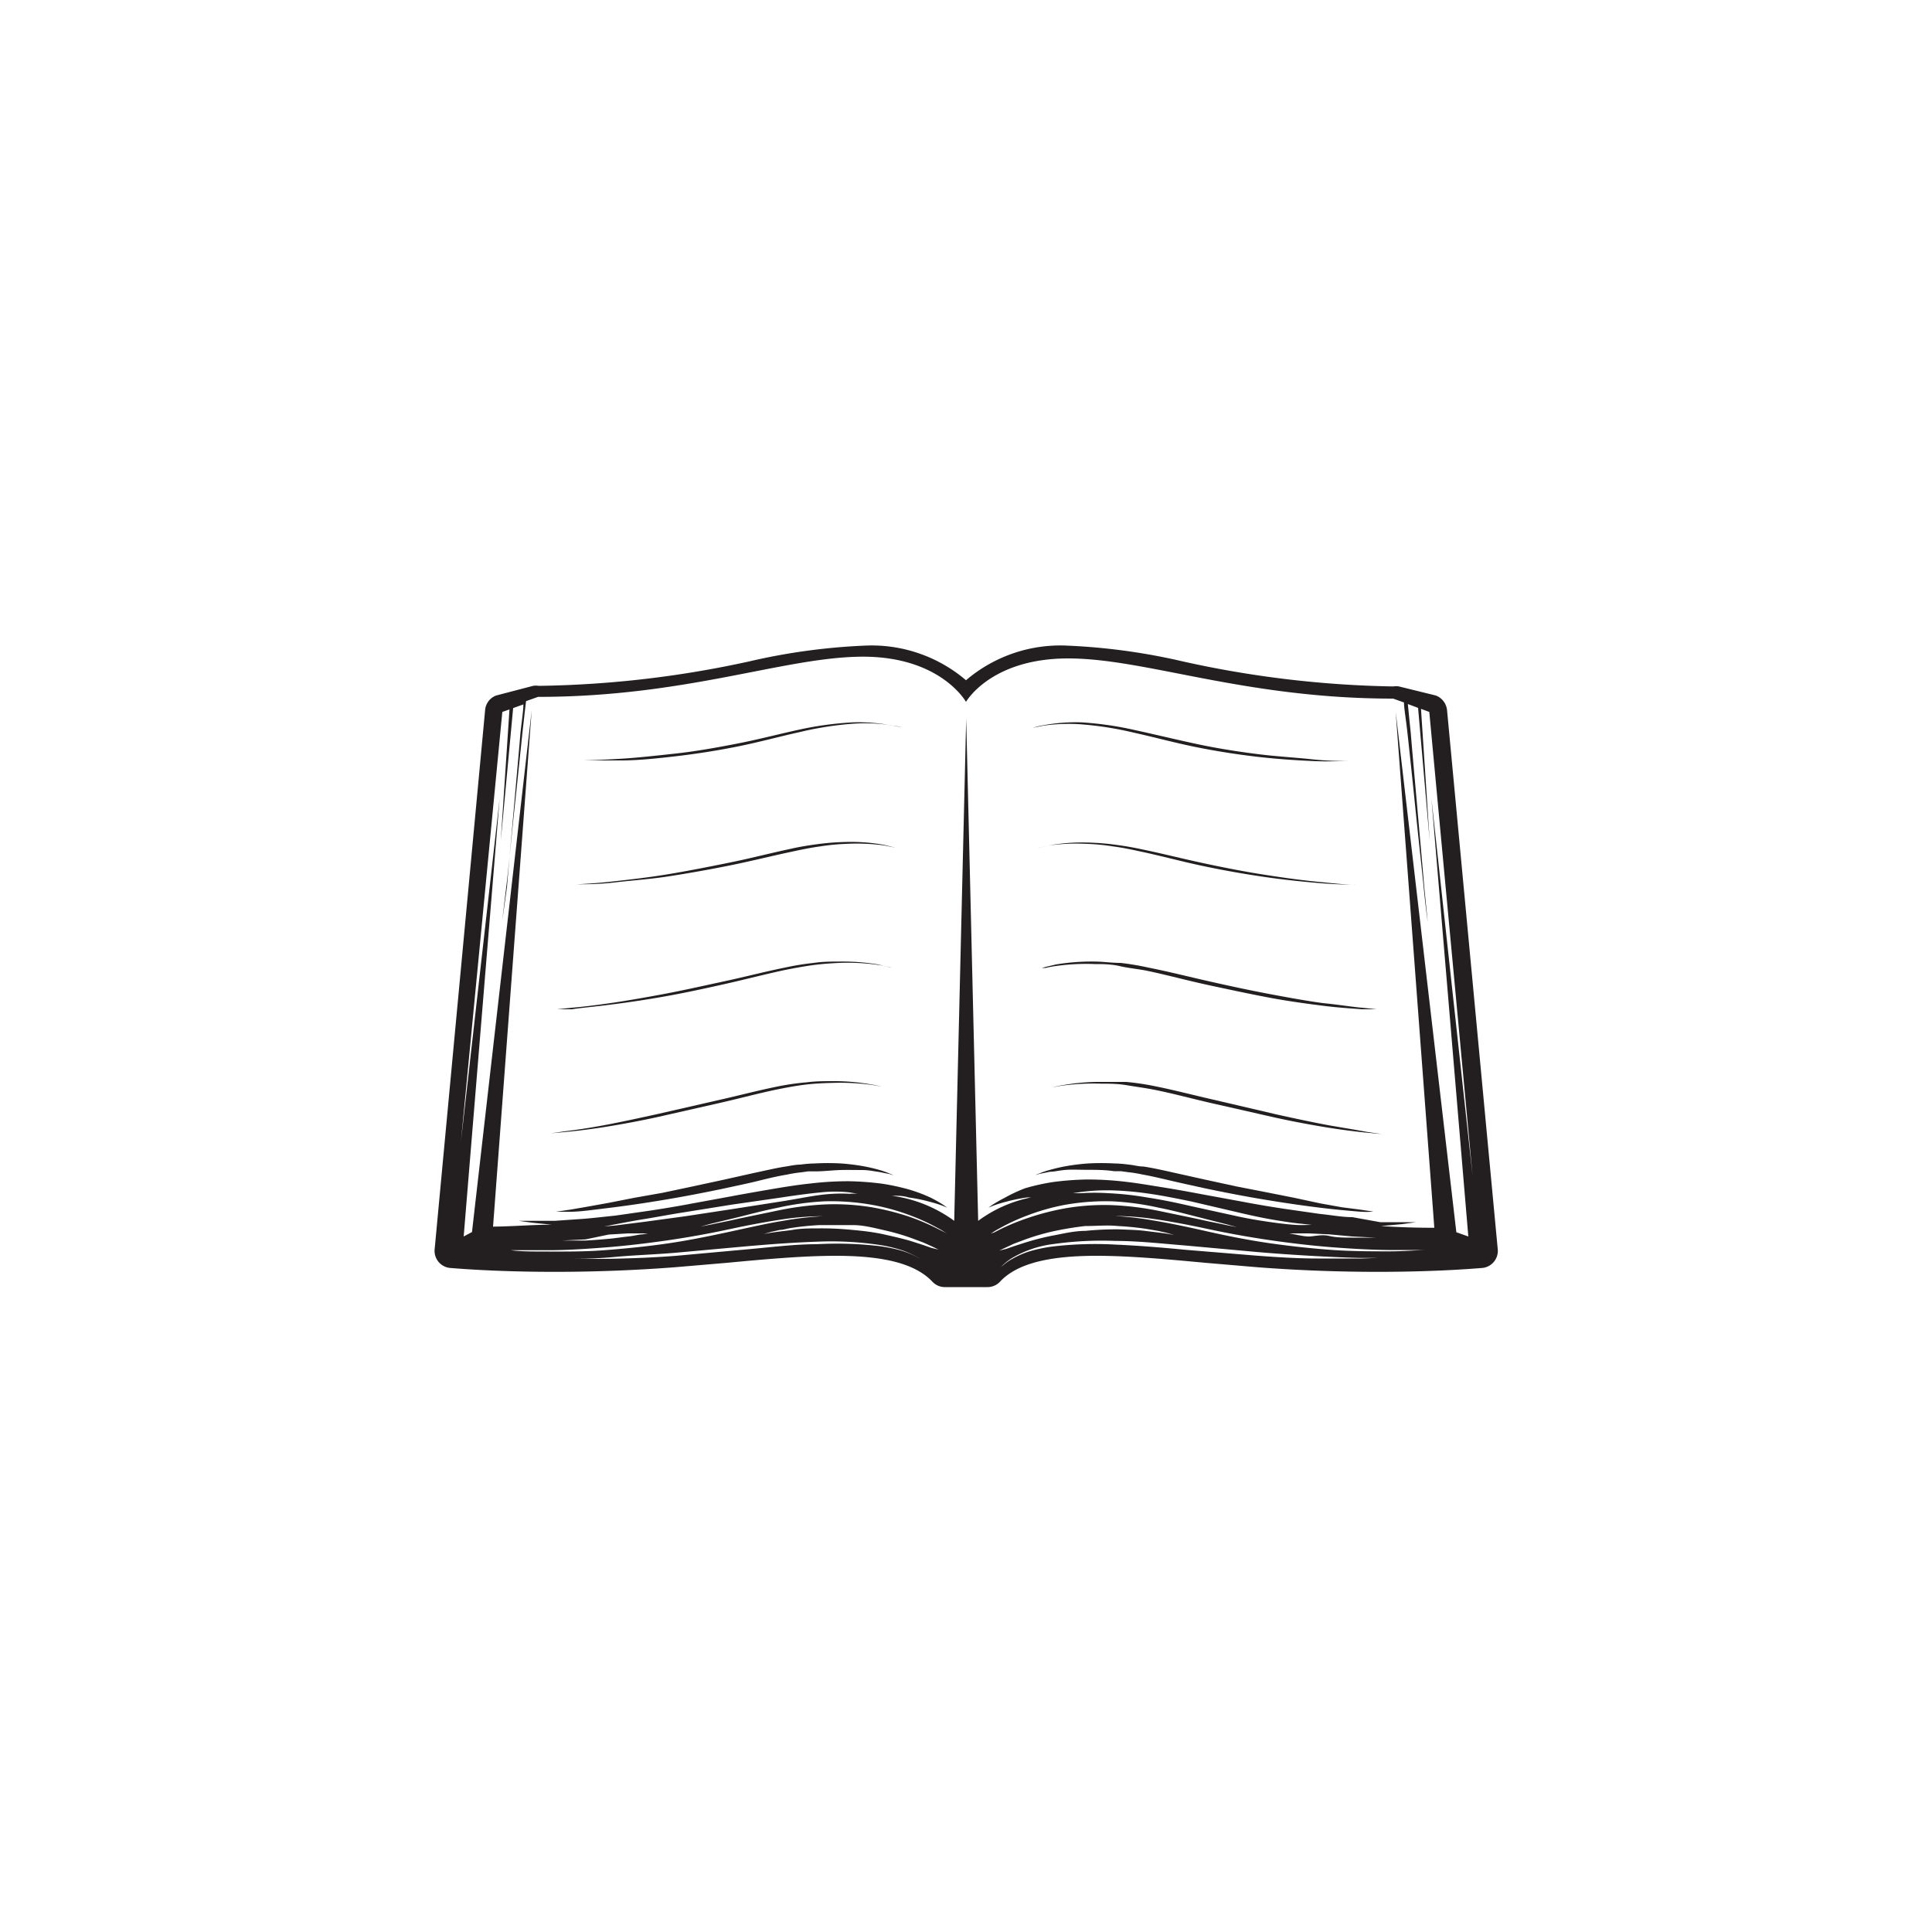 <svg id="Layer_1" data-name="Layer 1" xmlns="http://www.w3.org/2000/svg" viewBox="0 0 100 100"><defs><style>.cls-1{fill:#231f20;}</style></defs><path class="cls-1" d="M74.32,36l-1.91-.47a.94.94,0,0,0-.3,0A54,54,0,0,1,61.2,34.23a32.33,32.33,0,0,0-5.91-.81A7.52,7.52,0,0,0,50,35.21a7.52,7.52,0,0,0-5.29-1.79,32.33,32.33,0,0,0-5.91.81A54,54,0,0,1,27.89,35.5a.94.94,0,0,0-.3,0L25.68,36a.88.88,0,0,0-.57.75L22.5,64.63a.89.89,0,0,0,.8,1c.08,0,2.13.2,5.4.2,2.08,0,4.19-.08,6.26-.24l2.7-.23c2-.19,3.94-.36,5.6-.36,2.55,0,4.14.43,5,1.34a.88.88,0,0,0,.65.28h2.2a.88.88,0,0,0,.65-.28c.85-.91,2.44-1.34,5-1.34,1.66,0,3.57.17,5.6.36l2.7.23c2.07.16,4.18.24,6.26.24,3.27,0,5.32-.2,5.4-.2a.89.89,0,0,0,.8-1L74.9,36.77A.91.91,0,0,0,74.32,36ZM28.44,64.78c-.84,0-1.54,0-2-.07l-.76,0,.76,0h2c.84,0,1.81-.06,2.85-.14s2.15-.21,3.26-.37,2.2-.36,3.22-.58,2-.4,2.82-.52a14.25,14.25,0,0,1,2-.15h0a16.54,16.54,0,0,0-2,.23c-.83.13-1.78.35-2.8.57s-2.13.45-3.23.61-2.23.27-3.27.35S29.28,64.78,28.44,64.78Zm3.07-.88,1-.06.74,0h.29l-.28.05c-.18,0-.43.08-.74.11s-.66.09-1,.12-.79.07-1.2.09l-1.21,0c-.38,0-.74,0-1.05,0l-.74,0-.29,0,.29,0,.74,0,1.05,0,1.2-.06Zm-.23-.42.57-.11c.36-.07.87-.17,1.49-.27s1.34-.24,2.12-.36l2.43-.39L40.32,62c.78-.12,1.51-.22,2.14-.28a6.69,6.69,0,0,1,1.52,0l.42.07.15,0-.15,0a3,3,0,0,0-.42,0,8.34,8.34,0,0,0-1.51.06c-.62.08-1.34.23-2.12.35l-2.43.38-2.43.37-2.13.29-1.51.19Zm16.81,2a2.65,2.65,0,0,0-.52-.36,4.47,4.47,0,0,0-.89-.38,7.75,7.75,0,0,0-1.24-.25,18.94,18.94,0,0,0-3.17-.09c-1.16,0-2.4.16-3.64.27L35,65c-1.16.09-2.25.13-3.18.15s-1.71,0-2.26,0l-.85,0,.85,0c.54,0,1.32,0,2.25-.09s2-.12,3.18-.22l3.63-.33c1.24-.11,2.49-.2,3.65-.24a17,17,0,0,1,3.2.16,7.56,7.56,0,0,1,1.24.29,5.47,5.47,0,0,1,.9.42,3.12,3.12,0,0,1,.5.39l.15.16Zm.12-.89-.43-.15-.56-.18c-.41-.13-.9-.24-1.43-.36s-1.1-.19-1.67-.24a16.25,16.25,0,0,0-1.68-.08c-.54,0-1,0-1.48.09l-.58.07-.45.06-.4.07.39-.11.45-.1c.17,0,.36-.07.58-.1a14.46,14.46,0,0,1,1.48-.15c.55,0,1.13,0,1.71,0s1.15.16,1.69.28a11.62,11.62,0,0,1,1.42.42l.56.21.42.19.35.17Zm.68-.81-.38-.19A12,12,0,0,0,47.13,63a13.19,13.19,0,0,0-2-.51,11.82,11.82,0,0,0-2.4-.15,15.46,15.46,0,0,0-2.39.3l-2.07.43c-.6.14-1.11.23-1.46.31l-.56.11.55-.15L38.21,63c.6-.15,1.3-.34,2.06-.49a14.26,14.26,0,0,1,2.42-.33,12.1,12.1,0,0,1,2.43.18,11,11,0,0,1,2.05.57,10.11,10.11,0,0,1,1.36.63,3.93,3.93,0,0,1,.36.21l.13.08Zm2.39.07.13-.08a3.93,3.93,0,0,1,.36-.21,10.11,10.11,0,0,1,1.36-.63,11.18,11.18,0,0,1,2-.57,12.14,12.14,0,0,1,2.44-.18,14.28,14.28,0,0,1,2.41.33c.76.15,1.46.34,2.06.49l1.45.37.55.15-.56-.11c-.35-.08-.86-.17-1.46-.31L60,62.68a15.3,15.3,0,0,0-2.39-.3,11.82,11.82,0,0,0-2.4.15,13.19,13.19,0,0,0-2,.51,12,12,0,0,0-1.38.56l-.37.19Zm16.08-.44c-.34,0-.84-.05-1.43-.13s-1.28-.19-2-.35l-2.28-.5c-.77-.18-1.55-.34-2.28-.45a16.16,16.16,0,0,0-2-.22,11.18,11.18,0,0,0-1.43,0l-.41,0h-.14l.14,0,.4-.06a10.43,10.43,0,0,1,1.44-.09,15.7,15.7,0,0,1,2,.16c.74.1,1.52.26,2.3.42l2.27.53c.72.17,1.4.32,2,.42s1.07.17,1.42.2l.54.06Zm1.44.48L70,64l1.2.06,1,0,.75,0,.28,0-.28,0-.75,0c-.31,0-.66,0-1,0l-1.2,0c-.41,0-.82,0-1.21-.09S68,64,67.74,64s-.56-.08-.74-.11l-.27-.05H67l.74,0Zm-17.08.84.36-.17.41-.19.56-.21a11.81,11.81,0,0,1,1.43-.42,16.81,16.81,0,0,1,1.68-.28c.58,0,1.16-.06,1.71,0a14.46,14.46,0,0,1,1.48.15l.59.1.44.1.39.11-.4-.07-.45-.06-.58-.07c-.43-.06-.94-.07-1.47-.09a16.31,16.31,0,0,0-1.69.08c-.57,0-1.14.14-1.67.24s-1,.23-1.43.36l-.56.18-.43.15Zm18.73.41c-.54,0-1.32,0-2.26,0s-2-.06-3.18-.15l-3.64-.3c-1.24-.12-2.48-.22-3.64-.27a18.94,18.94,0,0,0-3.17.09,7.75,7.75,0,0,0-1.24.25,4.47,4.47,0,0,0-.89.38,2.65,2.65,0,0,0-.52.36,1.28,1.28,0,0,0-.16.15l.15-.16a2.86,2.86,0,0,1,.51-.39,5.55,5.55,0,0,1,2.13-.71,17.83,17.83,0,0,1,3.2-.16c1.16,0,2.41.14,3.65.24l3.63.33c1.16.1,2.25.17,3.18.22s1.71.08,2.25.09l.85,0Zm3.44-.44c-.49,0-1.19.07-2,.07S70,64.77,69,64.7s-2.16-.19-3.27-.35-2.21-.38-3.23-.61-2-.44-2.81-.57a16.32,16.32,0,0,0-2-.23h0a14.25,14.25,0,0,1,2,.15c.83.12,1.8.3,2.82.52s2.12.42,3.22.58,2.22.29,3.26.37,2,.13,2.85.14h2l.77,0ZM76,64l-.62-.22L72.24,36.84l2,26.71q-1.43,0-2.76-.09l1.1-.1.72-.1.25,0-1,0c-.31,0-.68,0-1.11,0L70,63c-.53,0-1.1-.11-1.7-.17l-1.88-.27c-.65-.1-1.32-.21-2-.34l-2.07-.38c-.69-.13-1.39-.26-2.08-.37s-1.38-.23-2-.3a16.45,16.45,0,0,0-2-.12,15.43,15.43,0,0,0-1.75.13,11.3,11.3,0,0,0-1.45.32A7.8,7.8,0,0,0,52,62a6.59,6.59,0,0,0-.63.36l-.21.15.24-.1a6.55,6.55,0,0,1,.68-.21,8.84,8.84,0,0,1,1.08-.22c.17,0,.35,0,.54-.06a6.89,6.89,0,0,0-3.07,1.27l-.62-26-.62,26a7.06,7.06,0,0,0-3.24-1.3c.32,0,.61,0,.88.09a8.46,8.46,0,0,1,1.08.22,6.55,6.55,0,0,1,.68.21l.24.1-.21-.15a6.59,6.59,0,0,0-.63-.36,7.8,7.8,0,0,0-1.07-.41,11.3,11.3,0,0,0-1.45-.32,15.42,15.42,0,0,0-1.74-.13,16.49,16.49,0,0,0-2,.12c-.67.07-1.35.18-2.05.3s-1.39.24-2.08.37l-2.07.38c-.68.13-1.36.24-2,.34l-1.88.27c-.6.06-1.17.13-1.7.17l-1.44.1c-.43,0-.8,0-1.11,0l-1,0,.25,0,.72.1,1,.1c-1,0-2,.09-3.05.1l2-26.72-3.09,27L24,64l1.86-22.65-2,17.72L26,36.85l.37-.13-.45,6.8.64-6.87.53-.19c0,.31-.08.82-.15,1.46-.09,1.08-.22,2.52-.35,4s-.26,2.88-.35,4L26,47.64s.08-.72.21-1.79.26-2.52.42-4,.3-2.87.42-4c.08-.71.14-1.26.18-1.56l.62-.22c7.72,0,12.79-2.08,16.82-2.08S50,36.33,50,36.33s1.27-2.25,5.29-2.25,9.1,2.08,16.82,2.08l.56.2c0,.29.1.85.18,1.58.12,1.08.27,2.52.42,4s.31,2.88.42,4,.21,1.79.21,1.79l-.18-1.8c-.09-1.08-.22-2.52-.35-4s-.26-2.88-.35-4c-.07-.65-.12-1.18-.15-1.49l.53.2L74,43.52l-.45-6.83.43.16,2.24,24L74.09,41.33Z"/><path class="cls-1" d="M69.47,62.49l-1.12-.2L67,62l-1.46-.29L64,61.41l-1.61-.35-1.62-.36c-.53-.12-1.06-.24-1.58-.32-.26,0-.51-.08-.77-.1a6.32,6.32,0,0,0-.74-.06,12.33,12.33,0,0,0-1.36,0,11.1,11.1,0,0,0-1.14.14,8.59,8.59,0,0,0-.86.2,4,4,0,0,0-.53.18,1.16,1.16,0,0,0-.19.08l.2-.06.55-.11c.23,0,.52-.08.86-.1s.71,0,1.12,0,.86,0,1.33.07l.35,0,.37.05a6.69,6.69,0,0,1,.74.12c.51.09,1,.21,1.56.34s1.07.24,1.61.36c1.09.23,2.18.44,3.21.61s2,.31,2.82.41,1.52.16,2,.2.76,0,.76,0l-.75-.11Z"/><path class="cls-1" d="M45.53,60.56a8.59,8.59,0,0,0-.86-.2,11.1,11.1,0,0,0-1.14-.14,12.33,12.33,0,0,0-1.36,0,6.32,6.32,0,0,0-.74.06c-.25,0-.51.06-.77.1-.52.08-1,.2-1.58.32l-1.61.36-1.62.35-1.56.33L32.82,62l-1.32.26-1.11.2-.87.15-.75.11s.28,0,.76,0,1.18-.1,2-.2,1.79-.24,2.81-.41,2.12-.38,3.21-.61c.54-.12,1.09-.23,1.62-.36s1-.25,1.55-.34a6.5,6.5,0,0,1,.75-.12l.36-.05.36,0c.46,0,.91-.06,1.32-.07s.79,0,1.12,0,.63.07.87.1l.55.11.19.06a.82.82,0,0,0-.18-.08A4.19,4.19,0,0,0,45.53,60.56Z"/><path class="cls-1" d="M46.11,37.54a9.12,9.12,0,0,0-2-.15,17.45,17.45,0,0,0-2.81.39c-1,.22-2.07.5-3.15.71S36,38.89,35,39s-2,.22-2.82.27-1.51.08-2,.09h-.76l.76,0c.49,0,1.18,0,2,0s1.8-.1,2.83-.22,2.12-.29,3.21-.51,2.14-.51,3.14-.73a17.44,17.44,0,0,1,2.78-.44,9.09,9.09,0,0,1,2,.08l.55.11.19,0-.19,0A3.92,3.92,0,0,0,46.11,37.54Z"/><path class="cls-1" d="M45.76,43.73a9.57,9.57,0,0,0-2-.15,13,13,0,0,0-1.34.1c-.47.06-1,.14-1.47.25-1,.21-2.07.49-3.15.71s-2.15.43-3.16.6-2,.28-2.79.37-1.51.14-2,.16l-.75,0h.76c.48,0,1.17,0,2-.1s1.79-.16,2.81-.32,2.1-.35,3.18-.57S40,44.29,41,44.08c.5-.11,1-.21,1.45-.27a10.7,10.7,0,0,1,1.32-.13,10.55,10.55,0,0,1,2,.08l.54.11.2,0-.19,0Z"/><path class="cls-1" d="M31.59,52c.82-.1,1.77-.24,2.79-.42s2.08-.41,3.15-.65,2.13-.52,3.13-.73c.5-.1,1-.19,1.45-.25s.91-.09,1.32-.11a11.16,11.16,0,0,1,2,.1,4.91,4.91,0,0,1,.54.1l.19,0L46,50.05l-.55-.13a11.19,11.19,0,0,0-2-.15c-.41,0-.86,0-1.33.07a13.77,13.77,0,0,0-1.48.24c-1,.2-2.07.48-3.14.71s-2.13.47-3.14.66-2,.36-2.76.47-1.5.2-2,.24l-.76.08.76,0C30.09,52.16,30.77,52.11,31.59,52Z"/><path class="cls-1" d="M31.32,58.33c.81-.13,1.75-.3,2.75-.52l3.13-.71c1.07-.24,2.12-.53,3.12-.73.5-.1,1-.19,1.45-.24s.91-.07,1.32-.08a12.13,12.13,0,0,1,2,.1,4.91,4.91,0,0,1,.54.1l.19,0-.19,0a3.82,3.82,0,0,0-.54-.12,10.88,10.88,0,0,0-2-.17c-.41,0-.86,0-1.33.06a13.5,13.5,0,0,0-1.48.21c-1,.2-2.06.48-3.13.72L34,57.67c-1,.22-1.93.42-2.73.57s-1.49.25-2,.31l-.75.11.75-.07C29.82,58.54,30.5,58.46,31.32,58.33Z"/><path class="cls-1" d="M55.94,37.49a17.44,17.44,0,0,1,2.78.44c1,.22,2.06.51,3.14.73s2.18.39,3.21.51,2,.18,2.83.22,1.52,0,2,0l.76,0h-.76c-.49,0-1.18,0-2-.09s-1.79-.14-2.82-.27-2.11-.3-3.18-.53-2.14-.49-3.15-.71A17.45,17.45,0,0,0,56,37.39a9.12,9.12,0,0,0-2,.15,3.92,3.92,0,0,0-.54.13l-.19,0,.19,0,.55-.11A9.09,9.09,0,0,1,55.94,37.49Z"/><path class="cls-1" d="M54.29,43.76a10.55,10.55,0,0,1,2-.08,10.7,10.7,0,0,1,1.32.13c.47.06.95.16,1.45.27,1,.21,2.06.5,3.14.73s2.16.42,3.18.57,2,.25,2.81.32,1.51.09,2,.1h.76l-.75,0c-.48,0-1.17-.08-2-.16s-1.77-.21-2.79-.37-2.09-.37-3.16-.6-2.13-.5-3.15-.71c-.5-.11-1-.19-1.47-.25a13,13,0,0,0-1.34-.1,9.57,9.57,0,0,0-2,.15l-.55.13-.19,0,.2,0Z"/><path class="cls-1" d="M68.47,51.92c-.81-.11-1.75-.28-2.76-.47s-2.08-.42-3.14-.66-2.13-.51-3.14-.71A14,14,0,0,0,58,49.84c-.48,0-.93-.07-1.34-.07a11.19,11.19,0,0,0-2,.15l-.55.13-.18.05.19,0a4.91,4.91,0,0,1,.54-.1,11.16,11.16,0,0,1,2-.1c.41,0,.85,0,1.32.11s1,.15,1.45.25c1,.21,2.06.5,3.13.73s2.14.46,3.15.65,2,.32,2.79.42,1.5.14,2,.18l.76,0-.76-.08C70,52.12,69.29,52,68.47,51.92Z"/><path class="cls-1" d="M68.75,58.24c-.8-.15-1.74-.35-2.73-.57l-3.12-.73c-1.07-.24-2.12-.52-3.13-.72A13.5,13.5,0,0,0,58.29,56C57.82,56,57.37,56,57,56a10.88,10.88,0,0,0-2,.17,3.82,3.82,0,0,0-.54.12l-.19,0,.19,0a4.91,4.91,0,0,1,.54-.1,12.13,12.13,0,0,1,2-.1c.41,0,.85,0,1.32.08s.95.14,1.45.24c1,.2,2.05.49,3.12.73l3.13.71c1,.22,1.94.39,2.75.52s1.5.21,2,.26l.75.07-.75-.11C70.24,58.49,69.56,58.38,68.75,58.24Z"/></svg>